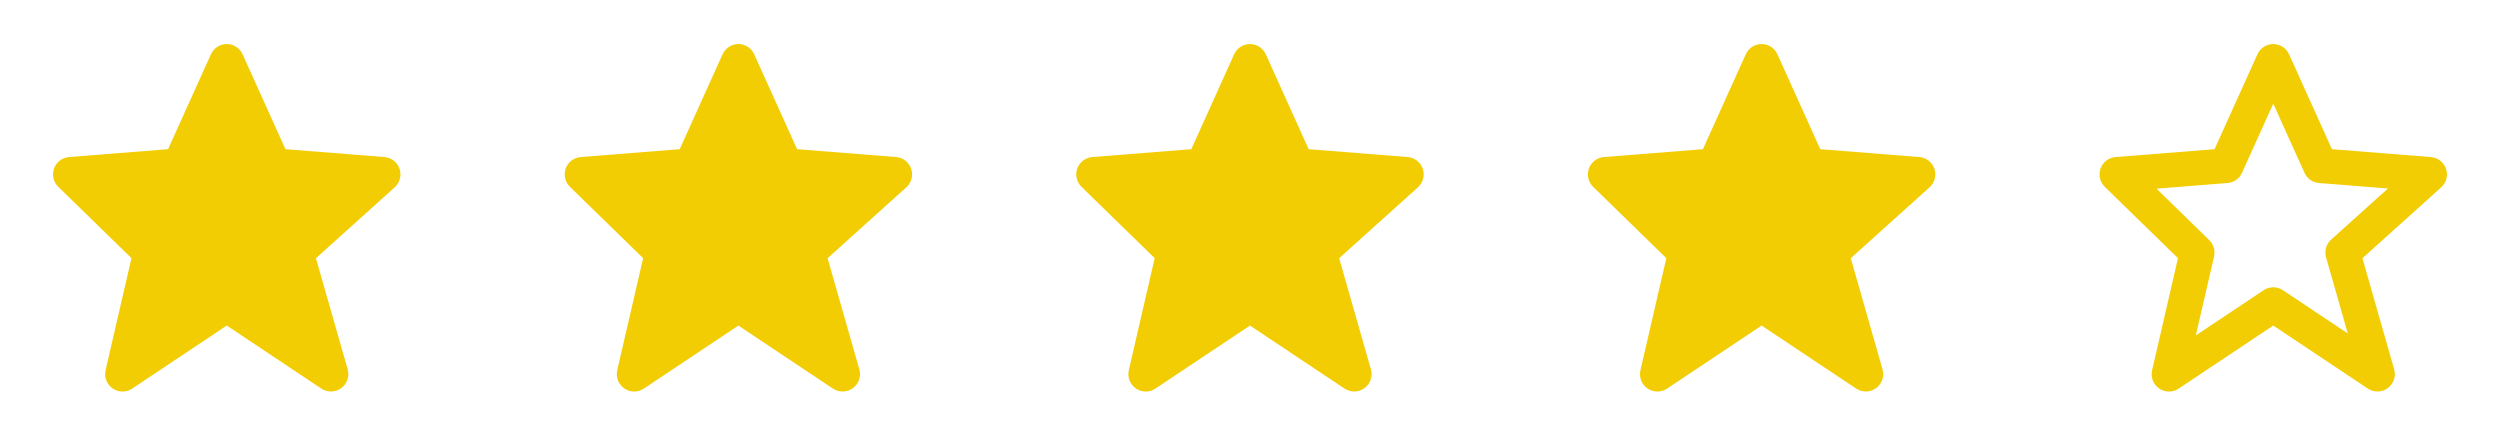 <svg width="132" height="23" viewBox="0 0 132 23" fill="none" xmlns="http://www.w3.org/2000/svg">
<g clip-path="url(#clip0_1_39)">
<path d="M21.097 8.912C21.039 8.743 20.933 8.593 20.791 8.483C20.65 8.373 20.479 8.307 20.3 8.292L15.071 7.877L12.809 2.868C12.736 2.707 12.619 2.57 12.471 2.473C12.323 2.377 12.15 2.326 11.973 2.326C11.796 2.326 11.624 2.377 11.475 2.473C11.327 2.569 11.21 2.706 11.137 2.867L8.874 7.877L3.645 8.292C3.47 8.306 3.302 8.371 3.162 8.477C3.021 8.584 2.915 8.729 2.855 8.895C2.795 9.061 2.784 9.24 2.824 9.412C2.863 9.584 2.951 9.741 3.078 9.864L6.942 13.631L5.575 19.549C5.534 19.728 5.547 19.915 5.613 20.087C5.68 20.258 5.796 20.406 5.947 20.51C6.099 20.615 6.278 20.672 6.462 20.673C6.646 20.674 6.826 20.62 6.979 20.518L11.973 17.189L16.967 20.518C17.123 20.622 17.308 20.675 17.495 20.671C17.683 20.667 17.864 20.606 18.016 20.495C18.168 20.385 18.282 20.23 18.343 20.053C18.404 19.876 18.41 19.684 18.359 19.504L16.681 13.633L20.842 9.889C21.114 9.644 21.214 9.26 21.097 8.912Z" fill="#F3CD03"/>
<path d="M48.111 8.912C48.054 8.743 47.948 8.593 47.806 8.483C47.665 8.373 47.494 8.307 47.315 8.292L42.086 7.877L39.823 2.868C39.751 2.707 39.634 2.57 39.486 2.473C39.338 2.377 39.165 2.326 38.988 2.326C38.811 2.326 38.639 2.377 38.49 2.473C38.342 2.569 38.224 2.706 38.152 2.867L35.889 7.877L30.66 8.292C30.485 8.306 30.317 8.371 30.176 8.477C30.036 8.584 29.93 8.729 29.87 8.895C29.81 9.061 29.799 9.24 29.839 9.412C29.878 9.584 29.966 9.741 30.093 9.864L33.957 13.631L32.59 19.549C32.549 19.728 32.562 19.915 32.628 20.087C32.695 20.258 32.811 20.406 32.962 20.51C33.114 20.615 33.293 20.672 33.477 20.673C33.66 20.674 33.841 20.62 33.993 20.518L38.988 17.189L43.982 20.518C44.138 20.622 44.323 20.675 44.51 20.671C44.698 20.667 44.879 20.606 45.031 20.495C45.182 20.385 45.297 20.23 45.358 20.053C45.419 19.876 45.425 19.684 45.374 19.504L43.696 13.633L47.856 9.889C48.129 9.644 48.229 9.26 48.111 8.912Z" fill="#F3CD03"/>
<path d="M75.123 8.912C75.065 8.743 74.959 8.593 74.817 8.483C74.676 8.373 74.505 8.307 74.327 8.292L69.097 7.877L66.835 2.868C66.763 2.707 66.645 2.57 66.497 2.473C66.349 2.377 66.176 2.326 65.999 2.326C65.823 2.326 65.65 2.377 65.501 2.473C65.353 2.569 65.236 2.706 65.163 2.867L62.901 7.877L57.672 8.292C57.496 8.306 57.328 8.371 57.188 8.477C57.047 8.584 56.941 8.729 56.881 8.895C56.821 9.061 56.81 9.24 56.85 9.412C56.889 9.584 56.977 9.741 57.104 9.864L60.968 13.631L59.601 19.549C59.56 19.728 59.573 19.915 59.639 20.087C59.706 20.258 59.822 20.406 59.974 20.51C60.125 20.615 60.304 20.672 60.488 20.673C60.672 20.674 60.852 20.62 61.005 20.518L65.999 17.189L70.993 20.518C71.15 20.622 71.334 20.675 71.521 20.671C71.709 20.667 71.891 20.606 72.042 20.495C72.194 20.385 72.308 20.23 72.369 20.053C72.43 19.876 72.436 19.684 72.385 19.504L70.707 13.633L74.868 9.889C75.14 9.644 75.24 9.26 75.123 8.912Z" fill="#F3CD03"/>
<path d="M102.136 8.912C102.079 8.743 101.973 8.593 101.831 8.483C101.69 8.373 101.519 8.307 101.34 8.292L96.111 7.877L93.848 2.868C93.776 2.707 93.659 2.57 93.511 2.473C93.363 2.377 93.19 2.326 93.013 2.326C92.836 2.326 92.663 2.377 92.515 2.473C92.367 2.569 92.249 2.706 92.177 2.867L89.914 7.877L84.685 8.292C84.509 8.306 84.341 8.371 84.201 8.477C84.061 8.584 83.955 8.729 83.895 8.895C83.835 9.061 83.824 9.24 83.864 9.412C83.903 9.584 83.991 9.741 84.117 9.864L87.982 13.631L86.615 19.549C86.573 19.728 86.587 19.915 86.653 20.087C86.719 20.258 86.836 20.406 86.987 20.51C87.138 20.615 87.318 20.672 87.502 20.673C87.685 20.674 87.865 20.62 88.018 20.518L93.013 17.189L98.007 20.518C98.163 20.622 98.347 20.675 98.535 20.671C98.722 20.667 98.904 20.606 99.056 20.495C99.207 20.385 99.321 20.23 99.383 20.053C99.444 19.876 99.45 19.684 99.398 19.504L97.721 13.633L101.881 9.889C102.154 9.644 102.254 9.26 102.136 8.912Z" fill="#F3CD03"/>
<path d="M114.997 13.631L113.631 19.549C113.588 19.728 113.601 19.916 113.667 20.088C113.733 20.26 113.85 20.407 114.001 20.512C114.153 20.617 114.332 20.674 114.516 20.675C114.7 20.676 114.881 20.621 115.033 20.518L120.028 17.189L125.022 20.518C125.178 20.622 125.362 20.675 125.55 20.671C125.737 20.667 125.919 20.606 126.071 20.495C126.222 20.385 126.336 20.231 126.398 20.053C126.459 19.876 126.464 19.684 126.413 19.504L124.736 13.634L128.896 9.889C129.03 9.769 129.125 9.613 129.17 9.44C129.215 9.266 129.209 9.083 129.151 8.913C129.094 8.743 128.988 8.594 128.846 8.484C128.705 8.374 128.534 8.308 128.355 8.293L123.126 7.877L120.863 2.868C120.791 2.707 120.674 2.57 120.525 2.474C120.377 2.378 120.204 2.326 120.028 2.326C119.851 2.326 119.678 2.378 119.53 2.474C119.381 2.57 119.264 2.707 119.192 2.868L116.929 7.877L111.7 8.293C111.524 8.306 111.356 8.371 111.216 8.478C111.076 8.584 110.97 8.729 110.91 8.895C110.85 9.061 110.839 9.24 110.878 9.412C110.918 9.584 111.006 9.741 111.132 9.864L114.997 13.631V13.631ZM117.614 9.663C117.778 9.65 117.935 9.593 118.07 9.499C118.204 9.404 118.31 9.275 118.377 9.125L120.028 5.474L121.678 9.125C121.745 9.275 121.851 9.404 121.986 9.499C122.12 9.593 122.277 9.65 122.441 9.663L126.084 9.952L123.084 12.652C122.823 12.887 122.72 13.248 122.815 13.586L123.964 17.608L120.538 15.323C120.387 15.222 120.21 15.168 120.029 15.168C119.848 15.168 119.671 15.222 119.52 15.323L115.939 17.711L116.903 13.541C116.938 13.388 116.933 13.228 116.889 13.077C116.844 12.926 116.762 12.789 116.649 12.679L113.863 9.962L117.614 9.663V9.663Z" fill="#F3CD03"/>
</g>
<defs>
<clipPath id="clip0_1_39">
<rect width="130.068" height="22.014" fill="white" transform="translate(0.966 0.493)"/>
</clipPath>
</defs>
</svg>

